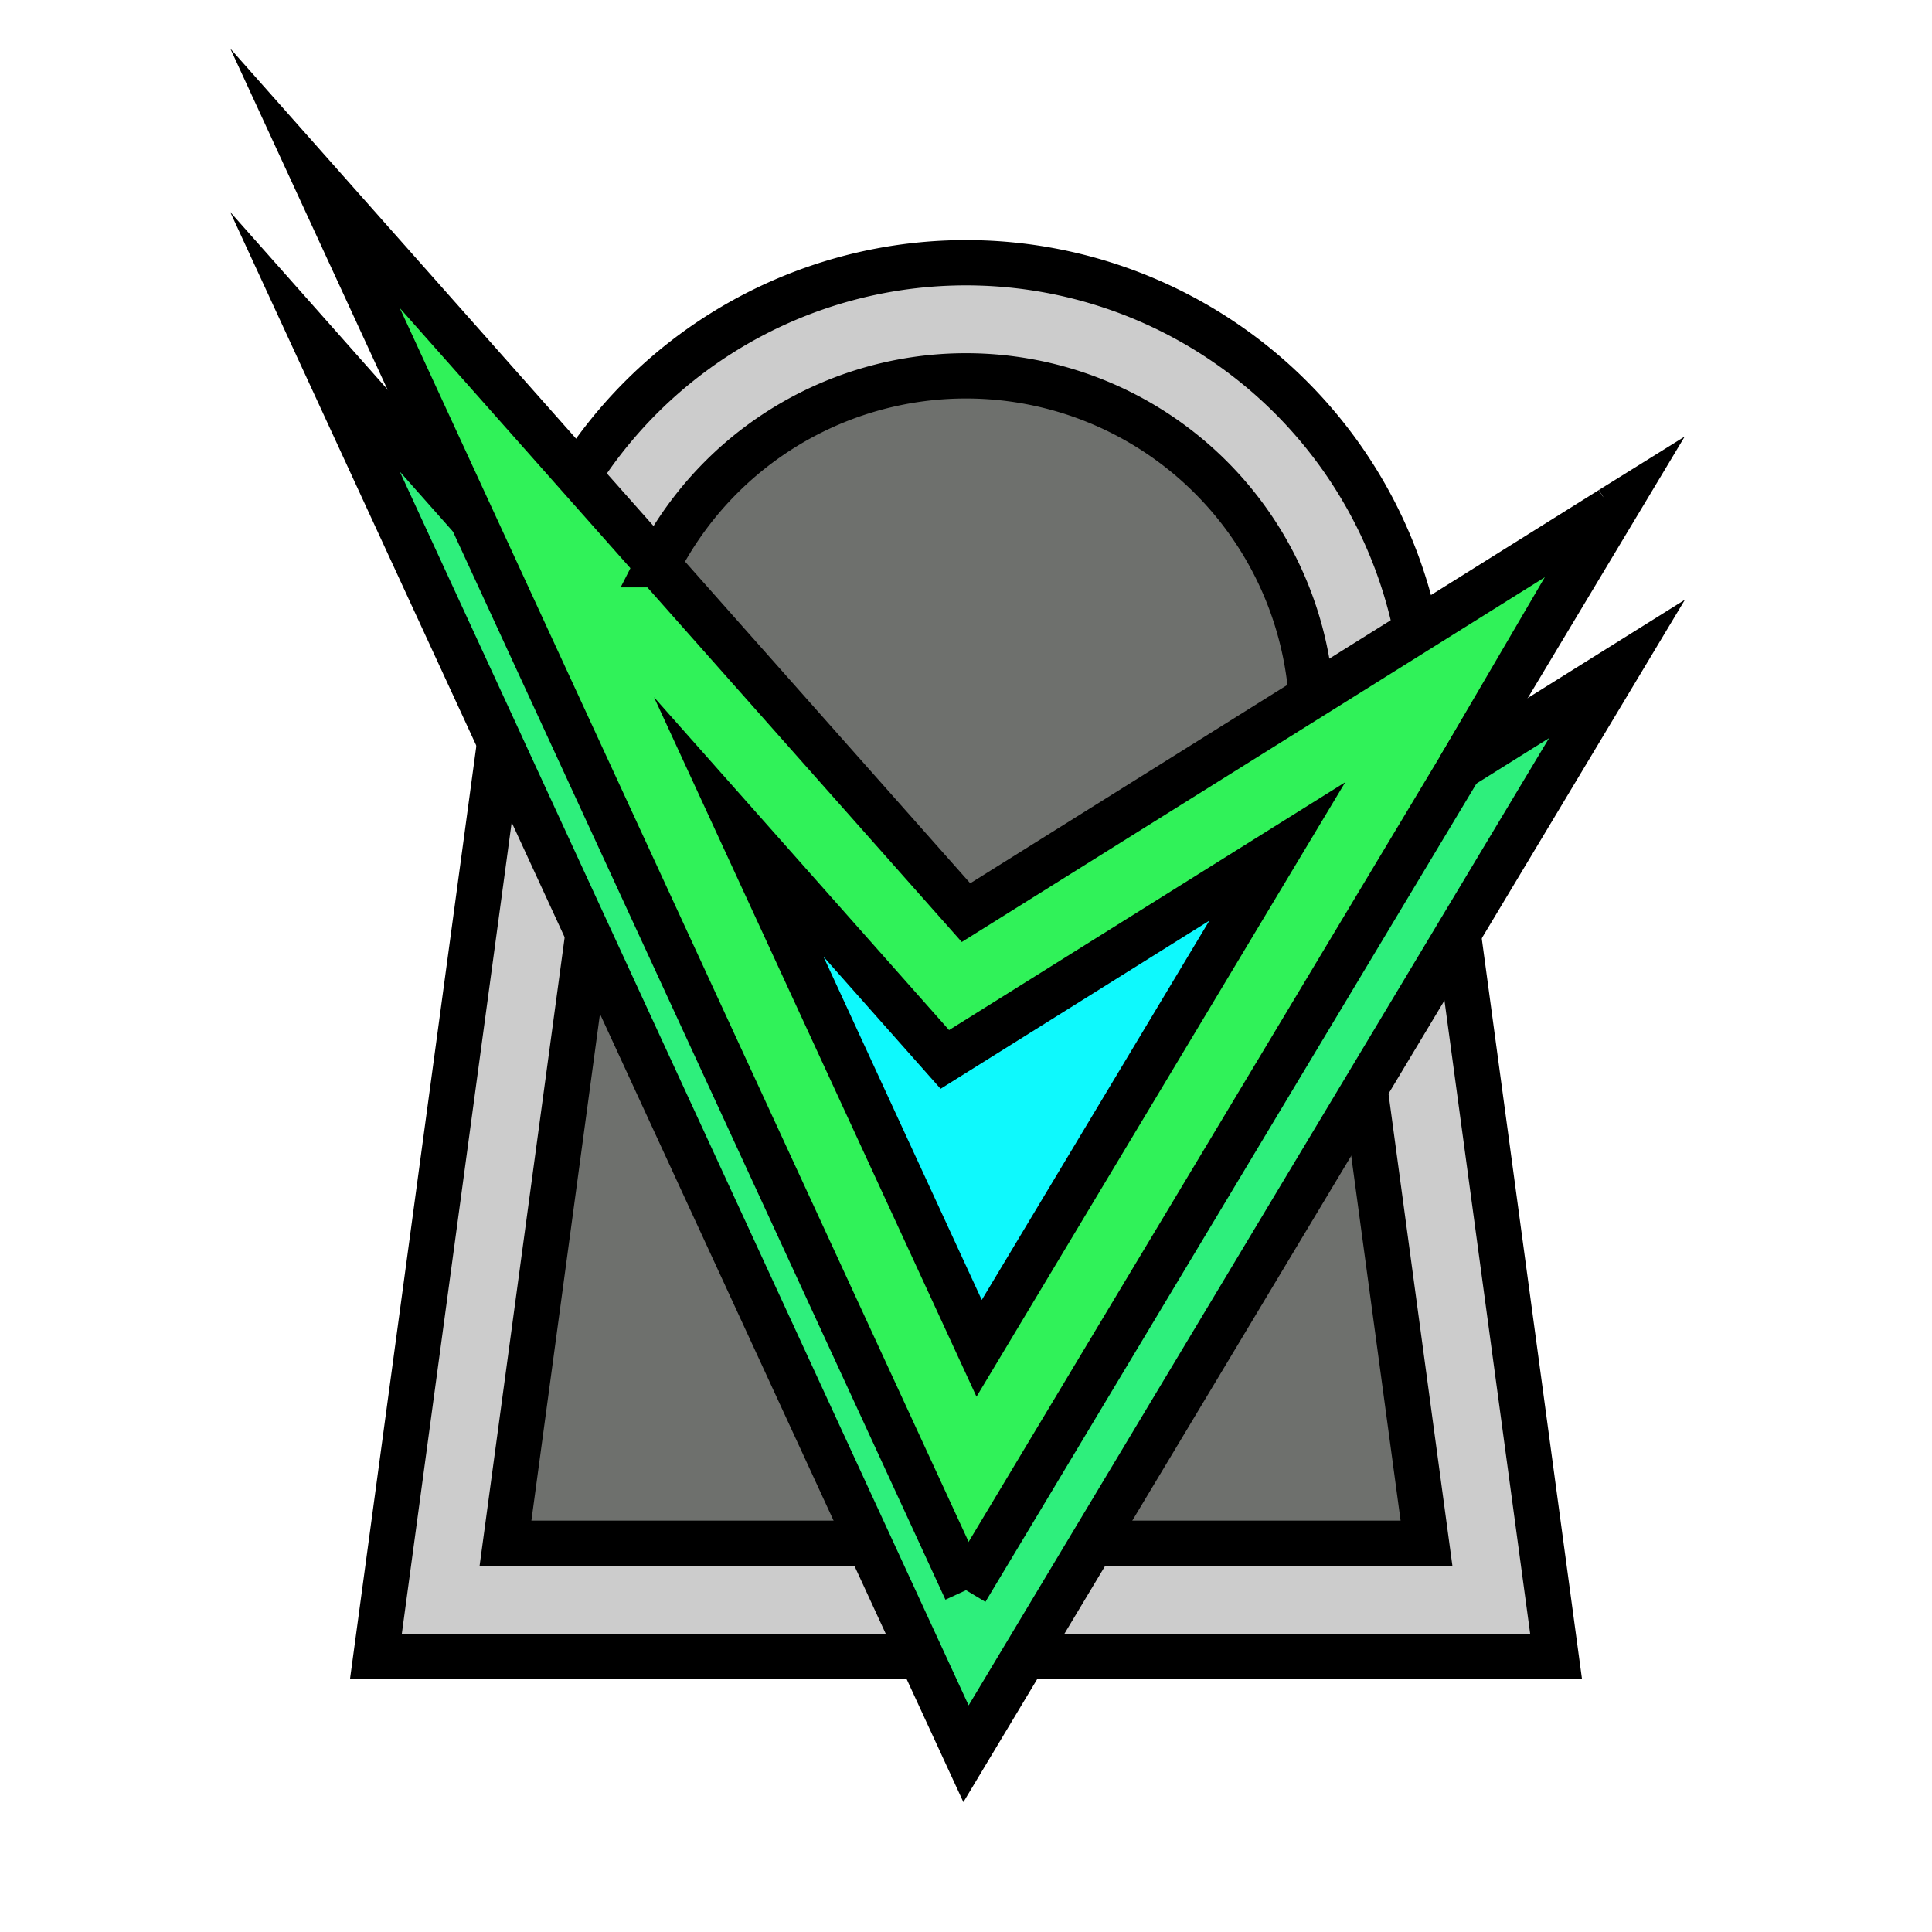 <svg xmlns="http://www.w3.org/2000/svg" viewBox="0 0 512 512"><defs><style>.cls-1{fill:#30f259;}.cls-2{fill:#2eef7c;}.cls-3{fill:#6e706d;}.cls-4{fill:#ccc;}.cls-5{fill:#0ef9fd;}.cls-6{fill:none;stroke:#000;stroke-miterlimit:10;stroke-width:12px;}</style></defs><g id="Logos"><g id="_1" data-name="1"><polygon class="cls-1" points="428.52 133.93 386.88 203.32 426.87 134.96 426.88 134.95 428.52 133.93"/><path class="cls-1" d="M386.88,203.32,256,421.42,137.34,164.07l-12.22-26.51L83.48,47.24,153.28,126l21,23.67h0L256,241.86l91.66-57.34,27.67-17.31L426.87,135Zm-127.4,154,79-131.68-88.11,55.12-54.61-61.61Z"/><polygon class="cls-2" points="386.45 247.39 361.74 288.56 289.47 408.98 271.47 438.98 256 464.76 244.11 438.98 230.28 408.98 155.82 247.47 132.42 196.72 132.42 196.71 132.42 196.7 83.48 90.58 125.12 137.56 137.34 164.07 256 421.42 386.88 203.32 428.52 177.27 386.45 247.38 386.45 247.39"/><polygon class="cls-3" points="155.82 247.47 230.28 408.98 133.96 408.98 155.82 247.47"/><polygon class="cls-3" points="361.74 288.56 378.04 408.98 289.47 408.98 361.74 288.56"/><path class="cls-3" d="M346.92,179.06l.74,5.46L256,241.86l-81.73-92.19h0a91.75,91.75,0,0,1,172.65,29.4Z"/><polygon class="cls-4" points="230.28 408.98 244.11 438.98 99.62 438.98 132.42 196.72 155.82 247.47 133.96 408.98 230.28 408.98"/><polygon class="cls-4" points="386.45 247.39 412.38 438.98 271.47 438.98 289.47 408.98 378.04 408.98 361.74 288.56 386.45 247.39"/><path class="cls-4" d="M375.33,167.21l-27.67,17.31-.74-5.46a91.76,91.76,0,0,0-172.65-29.4l-21-23.67a121.76,121.76,0,0,1,222.05,41.22Z"/><polygon class="cls-5" points="338.5 225.64 259.48 357.32 195.78 219.15 250.39 280.76 338.5 225.64"/><path class="cls-6" d="M153.28,126a121.76,121.76,0,0,1,222.05,41.22"/><polyline class="cls-6" points="132.42 196.72 99.62 438.98 244.11 438.98"/><polyline class="cls-6" points="271.47 438.98 412.38 438.98 386.45 247.39"/><path class="cls-6" d="M174.27,149.66a91.75,91.75,0,0,1,172.65,29.4l.74,5.46"/><polyline class="cls-6" points="230.28 408.98 133.96 408.98 155.82 247.47"/><polyline class="cls-6" points="361.74 288.56 378.04 408.98 289.47 408.98"/><polyline class="cls-6" points="256 421.42 137.34 164.07 125.12 137.56 83.48 47.24 153.28 125.99 174.27 149.66 174.27 149.67 256 241.86 347.66 184.52 375.33 167.21 426.87 134.96"/><polyline class="cls-6" points="426.88 134.95 428.52 133.93 386.88 203.32"/><polyline class="cls-6" points="125.12 137.56 83.48 90.58 132.42 196.7 132.42 196.71 132.42 196.72 155.82 247.47 230.28 408.98 244.11 438.98 256 464.76 271.47 438.98 289.47 408.98 361.74 288.56 386.45 247.39 386.45 247.38 428.52 177.27 386.88 203.32"/><polyline class="cls-6" points="426.88 134.95 426.87 134.96 386.88 203.32 256 421.42"/><polygon class="cls-6" points="195.78 219.15 250.39 280.76 338.5 225.64 259.48 357.32 195.78 219.15"/></g></g></svg>